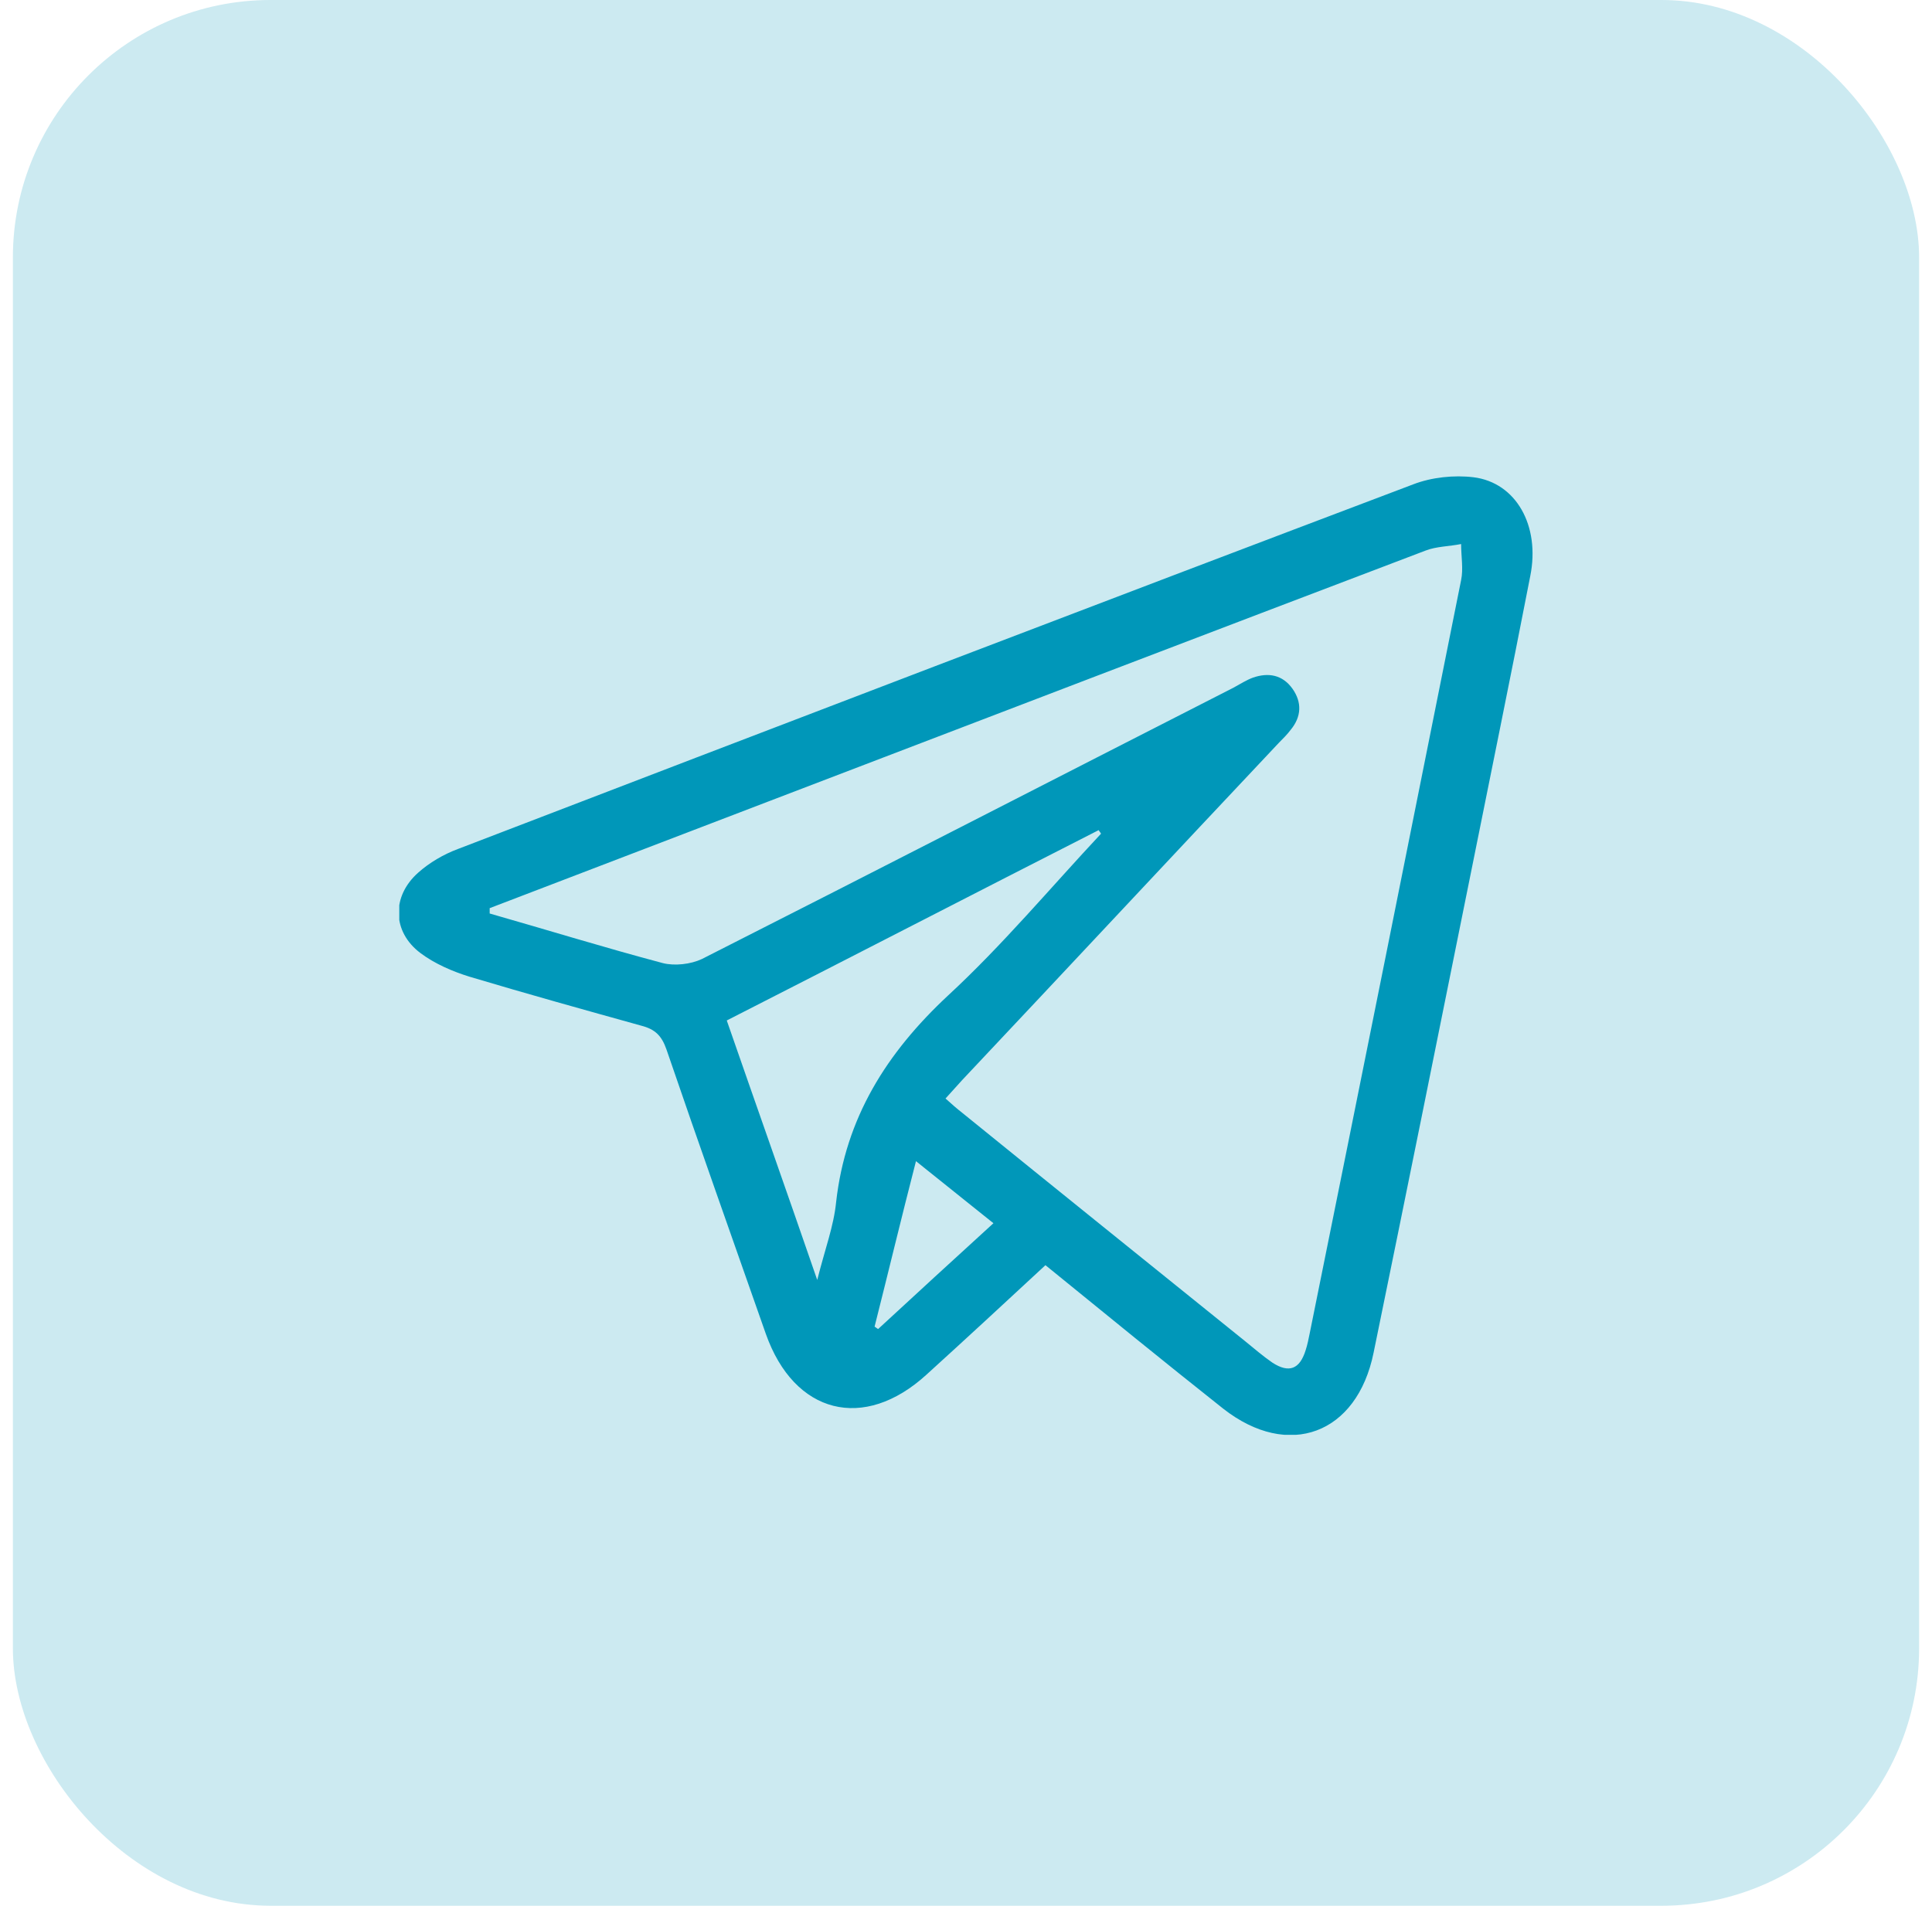 <svg width="75" height="74" viewBox="0 0 75 74" fill="none" xmlns="http://www.w3.org/2000/svg">
<rect x="0.5" width="74" height="74" rx="10" fill="#0097B9" fill-opacity="0.2"/>
<g clip-path="url(#clip0_7149_20233)">
<g clip-path="url(#clip1_7149_20233)">
<path d="M40.584 49.127C39.001 50.596 37.486 51.996 35.971 53.373C33.538 55.6 30.829 54.911 29.728 51.79C28.442 48.117 27.134 44.445 25.872 40.75C25.688 40.222 25.436 39.969 24.908 39.831C22.681 39.212 20.455 38.592 18.229 37.926C17.563 37.72 16.874 37.422 16.323 37.008C15.222 36.182 15.199 34.805 16.232 33.887C16.668 33.497 17.219 33.175 17.77 32.969C30.141 28.218 42.489 23.489 54.861 18.807C55.572 18.532 56.444 18.44 57.202 18.532C58.855 18.738 59.796 20.414 59.405 22.365C58.648 26.267 57.845 30.169 57.064 34.07C55.825 40.222 54.585 46.373 53.323 52.524C52.68 55.692 50.018 56.679 47.493 54.705C45.175 52.868 42.925 51.032 40.584 49.127ZM19.009 35.264C19.009 35.333 19.009 35.402 19.009 35.471C21.258 36.113 23.485 36.802 25.734 37.398C26.193 37.513 26.813 37.444 27.249 37.238C34.135 33.749 40.998 30.214 47.883 26.703C48.136 26.565 48.388 26.404 48.641 26.312C49.237 26.106 49.788 26.198 50.178 26.749C50.546 27.276 50.523 27.827 50.11 28.332C49.972 28.516 49.811 28.677 49.651 28.837C45.542 33.198 41.456 37.582 37.348 41.943C37.142 42.173 36.935 42.402 36.705 42.655C36.958 42.884 37.142 43.045 37.348 43.206C40.998 46.166 44.647 49.104 48.319 52.065C48.687 52.364 49.031 52.662 49.398 52.914C50.041 53.328 50.454 53.167 50.684 52.432C50.752 52.226 50.798 51.996 50.844 51.767C52.818 42.012 54.769 32.28 56.72 22.525C56.812 22.089 56.72 21.607 56.72 21.125C56.261 21.217 55.756 21.217 55.343 21.378C46.827 24.614 38.312 27.873 29.797 31.133C26.193 32.51 22.613 33.887 19.009 35.264ZM31.725 49.701C32.023 48.508 32.367 47.612 32.459 46.671C32.826 43.412 34.41 40.887 36.797 38.661C38.909 36.71 40.768 34.484 42.742 32.372C42.719 32.326 42.673 32.28 42.65 32.234C37.83 34.69 33.033 37.169 28.213 39.625C29.384 42.999 30.531 46.235 31.725 49.701ZM33.951 51.514C33.997 51.537 34.043 51.583 34.089 51.606C35.558 50.252 37.027 48.898 38.565 47.498C37.532 46.671 36.591 45.914 35.558 45.088C34.984 47.314 34.479 49.426 33.951 51.514Z" fill="#0097B9"/>
</g>
</g>
<defs>
<clipPath id="clip0_7149_20233">
<rect width="44" height="44" fill="white" transform="translate(15.5 15)"/>
</clipPath>
<clipPath id="clip1_7149_20233">
<rect width="44" height="37.229" fill="white" transform="translate(15.5 18.485)"/>
</clipPath>
</defs>
</svg>
